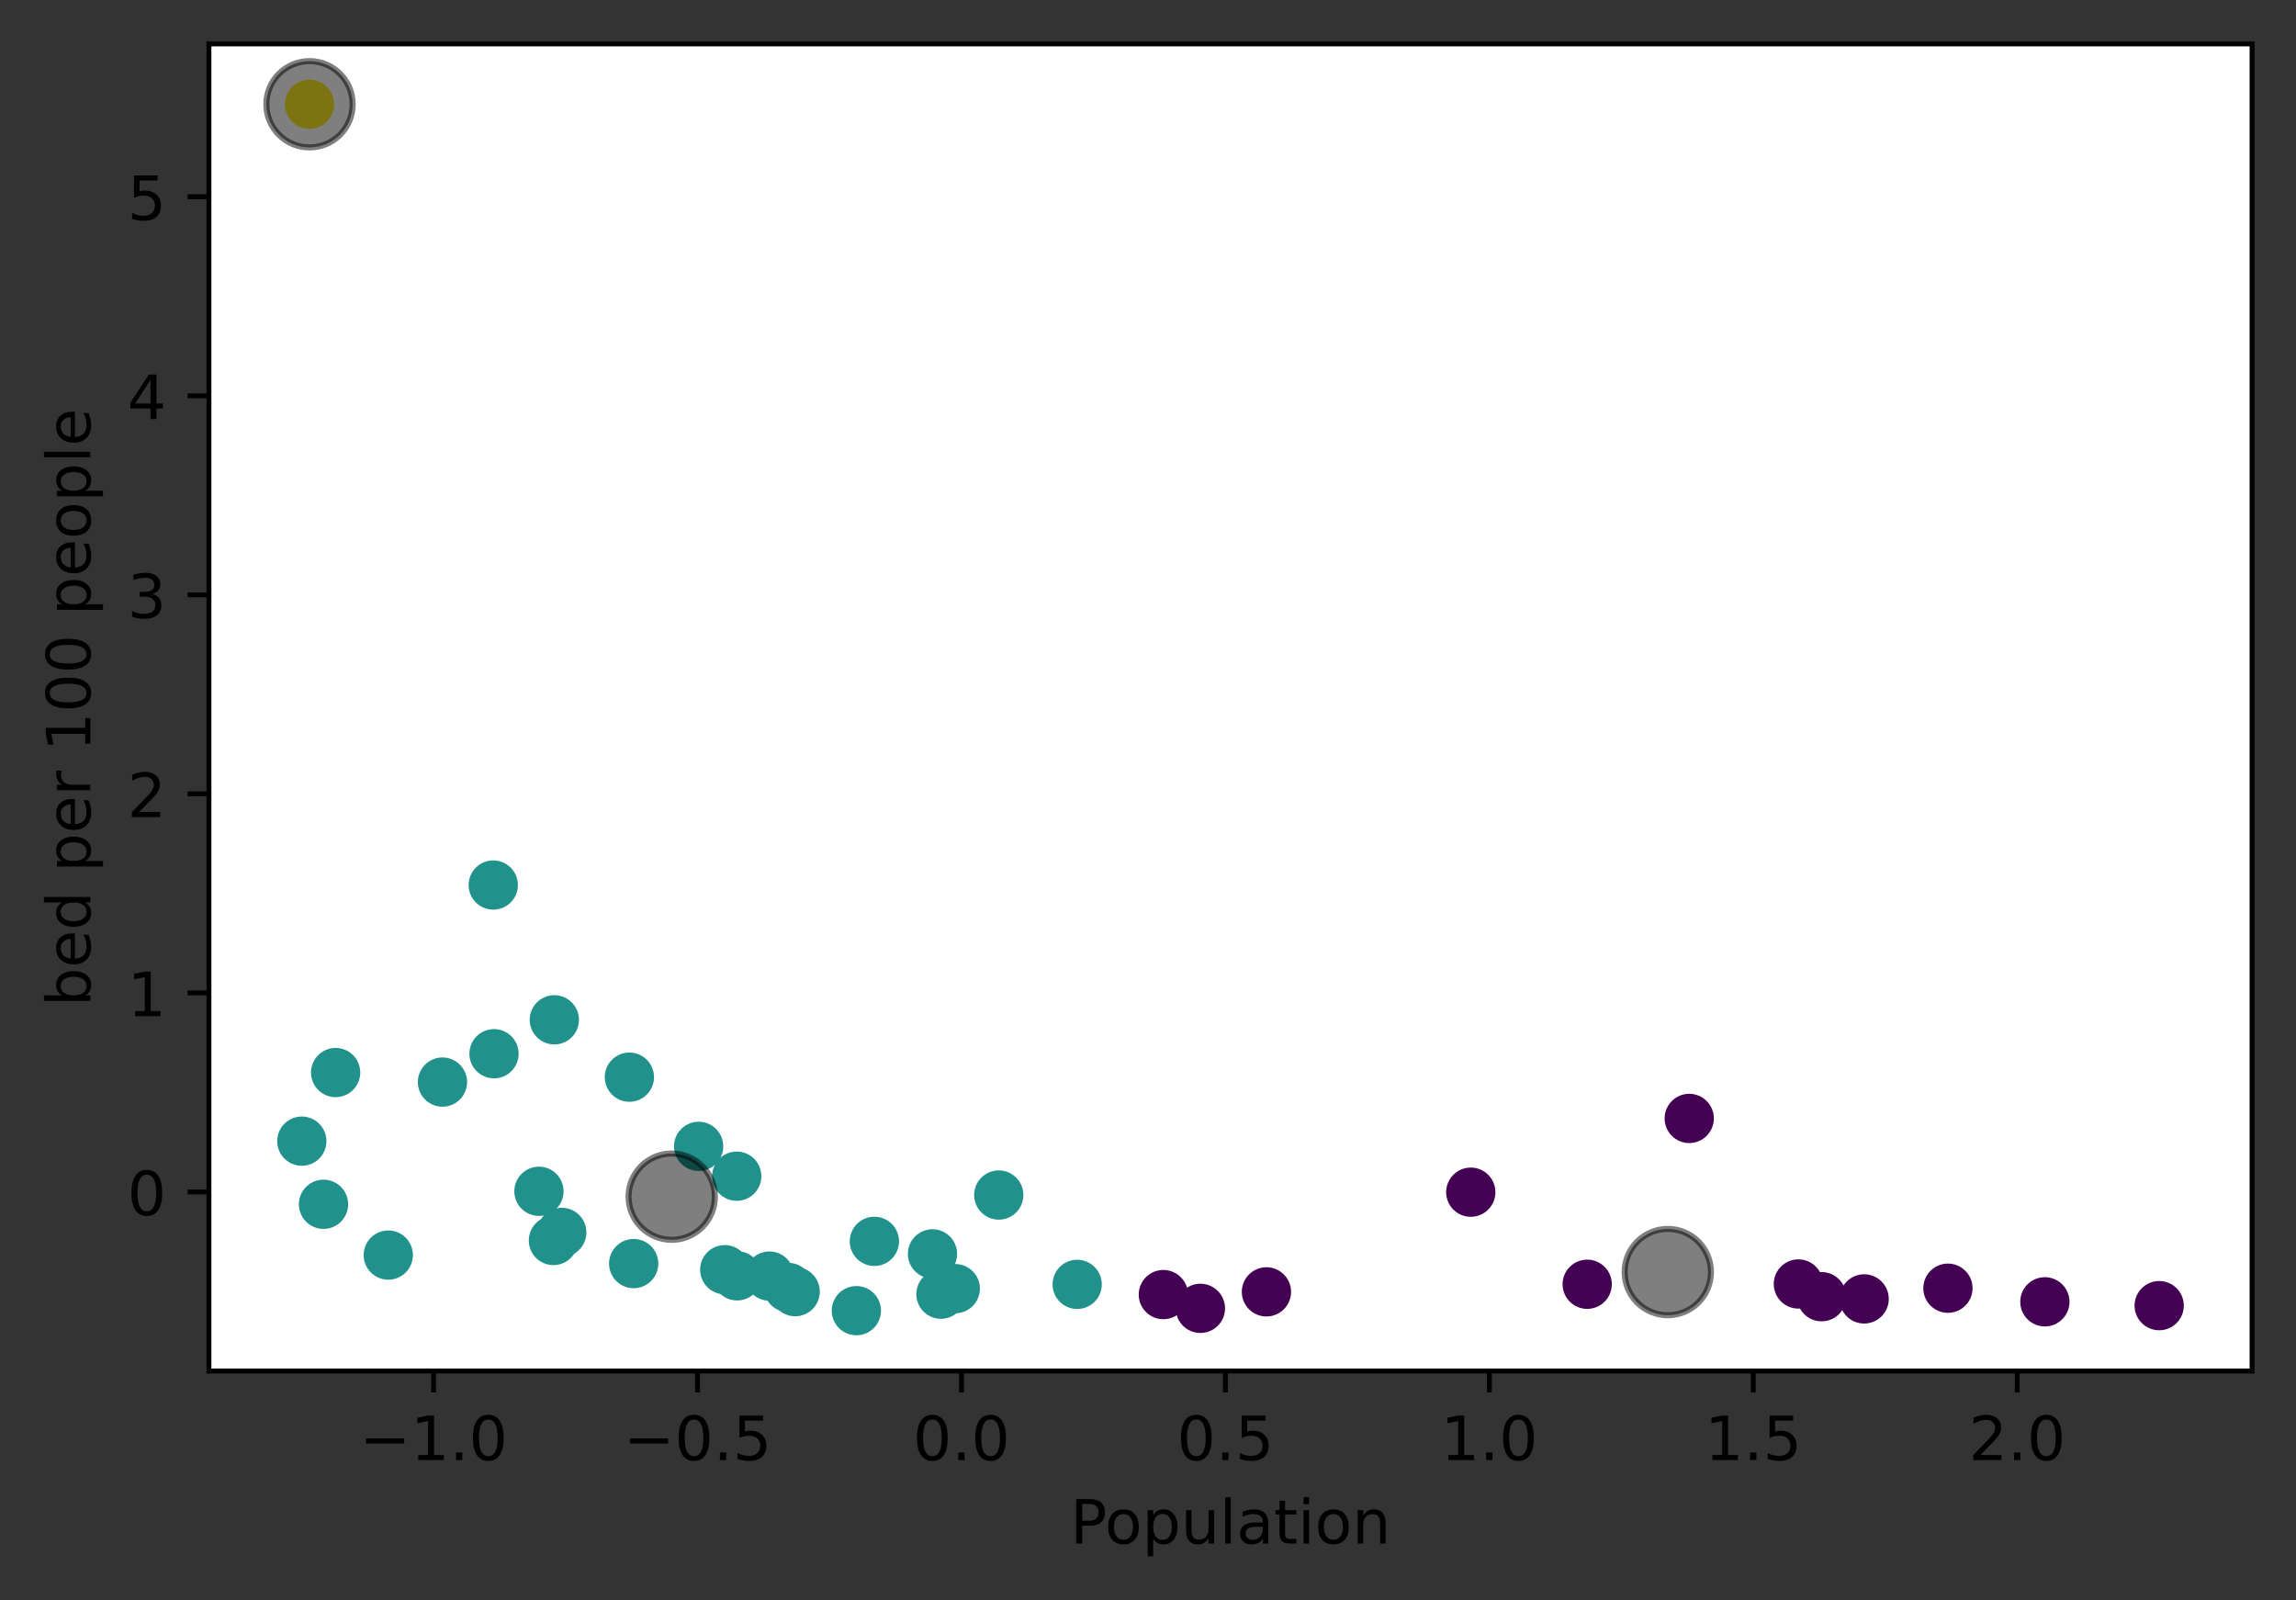 <?xml version="1.0" encoding="UTF-8" standalone="no"?>
<!DOCTYPE svg PUBLIC "-//W3C//DTD SVG 1.1//EN" "http://www.w3.org/Graphics/SVG/1.1/DTD/svg11.dtd">
<!-- Created with matplotlib (https://matplotlib.org/) -->
<svg height="262.196pt" version="1.1" viewBox="0 0 376.241 262.196" width="376.241pt" xmlns="http://www.w3.org/2000/svg" xmlns:xlink="http://www.w3.org/1999/xlink">
 <rect x="0" y="0" width="376.241" height="262.196" fill="#333333" stroke="none"/>
 <defs>
  <style type="text/css">
*{stroke-linecap:butt;stroke-linejoin:round;}
  </style>
 </defs>
 <g id="figure_1">
  <g id="patch_1">
   <path d="M 0 262.196  L 376.241 262.196  L 376.241 0  L 0 0  z " style="fill:none;"/>
  </g>
  <g id="axes_1">
   <g id="patch_2">
    <path d="M 34.241 224.64  L 369.041 224.64  L 369.041 7.2  L 34.241 7.2  z " style="fill:#ffffff;"/>
   </g>
   <g id="PathCollection_1">
    <defs>
     <path d="M 0 3.536  C 0.938 3.536 1.837 3.163 2.5 2.5  C 3.163 1.837 3.536 0.938 3.536 0  C 3.536 -0.938 3.163 -1.837 2.5 -2.5  C 1.837 -3.163 0.938 -3.536 0 -3.536  C -0.938 -3.536 -1.837 -3.163 -2.5 -2.5  C -3.163 -1.837 -3.536 -0.938 -3.536 0  C -3.536 0.938 -3.163 1.837 -2.5 2.5  C -1.837 3.163 -0.938 3.536 0 3.536  z " id="C0_0_2a042a3d78"/>
    </defs>
    <g clip-path="url(#p7031e62d0f)">
     <use style="fill:#440154;stroke:#440154;" x="353.822" xlink:href="#C0_0_2a042a3d78" y="213.933"/>
    </g>
    <g clip-path="url(#p7031e62d0f)">
     <use style="fill:#21918c;stroke:#21918c;" x="143.286" xlink:href="#C0_0_2a042a3d78" y="203.399"/>
    </g>
    <g clip-path="url(#p7031e62d0f)">
     <use style="fill:#21918c;stroke:#21918c;" x="103.838" xlink:href="#C0_0_2a042a3d78" y="207.045"/>
    </g>
    <g clip-path="url(#p7031e62d0f)">
     <use style="fill:#21918c;stroke:#21918c;" x="152.805" xlink:href="#C0_0_2a042a3d78" y="205.449"/>
    </g>
    <g clip-path="url(#p7031e62d0f)">
     <use style="fill:#440154;stroke:#440154;" x="305.473" xlink:href="#C0_0_2a042a3d78" y="212.831"/>
    </g>
    <g clip-path="url(#p7031e62d0f)">
     <use style="fill:#21918c;stroke:#21918c;" x="54.998" xlink:href="#C0_0_2a042a3d78" y="175.739"/>
    </g>
    <g clip-path="url(#p7031e62d0f)">
     <use style="fill:#21918c;stroke:#21918c;" x="129.186" xlink:href="#C0_0_2a042a3d78" y="210.96"/>
    </g>
    <g clip-path="url(#p7031e62d0f)">
     <use style="fill:#21918c;stroke:#21918c;" x="130.303" xlink:href="#C0_0_2a042a3d78" y="211.64"/>
    </g>
    <g clip-path="url(#p7031e62d0f)">
     <use style="fill:#21918c;stroke:#21918c;" x="126.085" xlink:href="#C0_0_2a042a3d78" y="209.091"/>
    </g>
    <g clip-path="url(#p7031e62d0f)">
     <use style="fill:#440154;stroke:#440154;" x="335.088" xlink:href="#C0_0_2a042a3d78" y="213.305"/>
    </g>
    <g clip-path="url(#p7031e62d0f)">
     <use style="fill:#440154;stroke:#440154;" x="276.812" xlink:href="#C0_0_2a042a3d78" y="183.258"/>
    </g>
    <g clip-path="url(#p7031e62d0f)">
     <use style="fill:#21918c;stroke:#21918c;" x="120.788" xlink:href="#C0_0_2a042a3d78" y="209.05"/>
    </g>
    <g clip-path="url(#p7031e62d0f)">
     <use style="fill:#21918c;stroke:#21918c;" x="163.667" xlink:href="#C0_0_2a042a3d78" y="195.809"/>
    </g>
    <g clip-path="url(#p7031e62d0f)">
     <use style="fill:#440154;stroke:#440154;" x="319.204" xlink:href="#C0_0_2a042a3d78" y="211.076"/>
    </g>
    <g clip-path="url(#p7031e62d0f)">
     <use style="fill:#21918c;stroke:#21918c;" x="156.539" xlink:href="#C0_0_2a042a3d78" y="211.149"/>
    </g>
    <g clip-path="url(#p7031e62d0f)">
     <use style="fill:#21918c;stroke:#21918c;" x="120.726" xlink:href="#C0_0_2a042a3d78" y="192.723"/>
    </g>
    <g clip-path="url(#p7031e62d0f)">
     <use style="fill:#440154;stroke:#440154;" x="207.529" xlink:href="#C0_0_2a042a3d78" y="211.675"/>
    </g>
    <g clip-path="url(#p7031e62d0f)">
     <use style="fill:#21918c;stroke:#21918c;" x="88.317" xlink:href="#C0_0_2a042a3d78" y="195.196"/>
    </g>
    <g clip-path="url(#p7031e62d0f)">
     <use style="fill:#21918c;stroke:#21918c;" x="90.837" xlink:href="#C0_0_2a042a3d78" y="167.1"/>
    </g>
    <g clip-path="url(#p7031e62d0f)">
     <use style="fill:#21918c;stroke:#21918c;" x="90.687" xlink:href="#C0_0_2a042a3d78" y="203.257"/>
    </g>
    <g clip-path="url(#p7031e62d0f)">
     <use style="fill:#21918c;stroke:#21918c;" x="154.195" xlink:href="#C0_0_2a042a3d78" y="212.055"/>
    </g>
    <g clip-path="url(#p7031e62d0f)">
     <use style="fill:#440154;stroke:#440154;" x="260.092" xlink:href="#C0_0_2a042a3d78" y="210.43"/>
    </g>
    <g clip-path="url(#p7031e62d0f)">
     <use style="fill:#21918c;stroke:#21918c;" x="80.953" xlink:href="#C0_0_2a042a3d78" y="172.656"/>
    </g>
    <g clip-path="url(#p7031e62d0f)">
     <use style="fill:#21918c;stroke:#21918c;" x="63.628" xlink:href="#C0_0_2a042a3d78" y="205.649"/>
    </g>
    <g clip-path="url(#p7031e62d0f)">
     <use style="fill:#fde725;stroke:#fde725;" x="50.718" xlink:href="#C0_0_2a042a3d78" y="17.084"/>
    </g>
    <g clip-path="url(#p7031e62d0f)">
     <use style="fill:#21918c;stroke:#21918c;" x="114.485" xlink:href="#C0_0_2a042a3d78" y="187.835"/>
    </g>
    <g clip-path="url(#p7031e62d0f)">
     <use style="fill:#21918c;stroke:#21918c;" x="53.014" xlink:href="#C0_0_2a042a3d78" y="197.326"/>
    </g>
    <g clip-path="url(#p7031e62d0f)">
     <use style="fill:#21918c;stroke:#21918c;" x="92.058" xlink:href="#C0_0_2a042a3d78" y="201.934"/>
    </g>
    <g clip-path="url(#p7031e62d0f)">
     <use style="fill:#440154;stroke:#440154;" x="241.013" xlink:href="#C0_0_2a042a3d78" y="195.344"/>
    </g>
    <g clip-path="url(#p7031e62d0f)">
     <use style="fill:#21918c;stroke:#21918c;" x="140.331" xlink:href="#C0_0_2a042a3d78" y="214.756"/>
    </g>
    <g clip-path="url(#p7031e62d0f)">
     <use style="fill:#21918c;stroke:#21918c;" x="176.515" xlink:href="#C0_0_2a042a3d78" y="210.447"/>
    </g>
    <g clip-path="url(#p7031e62d0f)">
     <use style="fill:#440154;stroke:#440154;" x="190.635" xlink:href="#C0_0_2a042a3d78" y="212.121"/>
    </g>
    <g clip-path="url(#p7031e62d0f)">
     <use style="fill:#21918c;stroke:#21918c;" x="49.459" xlink:href="#C0_0_2a042a3d78" y="186.98"/>
    </g>
    <g clip-path="url(#p7031e62d0f)">
     <use style="fill:#440154;stroke:#440154;" x="298.503" xlink:href="#C0_0_2a042a3d78" y="212.469"/>
    </g>
    <g clip-path="url(#p7031e62d0f)">
     <use style="fill:#21918c;stroke:#21918c;" x="80.83" xlink:href="#C0_0_2a042a3d78" y="145.016"/>
    </g>
    <g clip-path="url(#p7031e62d0f)">
     <use style="fill:#440154;stroke:#440154;" x="294.696" xlink:href="#C0_0_2a042a3d78" y="210.384"/>
    </g>
    <g clip-path="url(#p7031e62d0f)">
     <use style="fill:#440154;stroke:#440154;" x="196.708" xlink:href="#C0_0_2a042a3d78" y="214.377"/>
    </g>
    <g clip-path="url(#p7031e62d0f)">
     <use style="fill:#21918c;stroke:#21918c;" x="72.506" xlink:href="#C0_0_2a042a3d78" y="177.303"/>
    </g>
    <g clip-path="url(#p7031e62d0f)">
     <use style="fill:#21918c;stroke:#21918c;" x="118.765" xlink:href="#C0_0_2a042a3d78" y="208.043"/>
    </g>
    <g clip-path="url(#p7031e62d0f)">
     <use style="fill:#21918c;stroke:#21918c;" x="103.137" xlink:href="#C0_0_2a042a3d78" y="176.495"/>
    </g>
   </g>
   <g id="PathCollection_2">
    <defs>
     <path d="M 0 7.071  C 1.875 7.071 3.674 6.326 5 5  C 6.326 3.674 7.071 1.875 7.071 0  C 7.071 -1.875 6.326 -3.674 5 -5  C 3.674 -6.326 1.875 -7.071 0 -7.071  C -1.875 -7.071 -3.674 -6.326 -5 -5  C -6.326 -3.674 -7.071 -1.875 -7.071 0  C -7.071 1.875 -6.326 3.674 -5 5  C -3.674 6.326 -1.875 7.071 0 7.071  z " id="mfa84f93c17" style="stroke:#000000;stroke-opacity:0.5;"/>
    </defs>
    <g clip-path="url(#p7031e62d0f)">
     <use style="fill-opacity:0.5;stroke:#000000;stroke-opacity:0.5;" x="273.298" xlink:href="#mfa84f93c17" y="208.433"/>
     <use style="fill-opacity:0.5;stroke:#000000;stroke-opacity:0.5;" x="110.072" xlink:href="#mfa84f93c17" y="196.078"/>
     <use style="fill-opacity:0.5;stroke:#000000;stroke-opacity:0.5;" x="50.718" xlink:href="#mfa84f93c17" y="17.084"/>
    </g>
   </g>
   <g id="matplotlib.axis_1">
    <g id="xtick_1">
     <g id="line2d_1">
      <defs>
       <path d="M 0 0  L 0 3.5  " id="m36d7b78cc5" style="stroke:#000000;stroke-width:0.8;"/>
      </defs>
      <g>
       <use style="stroke:#000000;stroke-width:0.8;" x="71.055" xlink:href="#m36d7b78cc5" y="224.64"/>
      </g>
     </g>
     <g id="text_1">
      <!-- −1.0 -->
      <defs>
       <path d="M 10.594 35.5  L 73.188 35.5  L 73.188 27.203  L 10.594 27.203  z " id="DejaVuSans-8722"/>
       <path d="M 12.406 8.297  L 28.516 8.297  L 28.516 63.922  L 10.984 60.406  L 10.984 69.391  L 28.422 72.906  L 38.281 72.906  L 38.281 8.297  L 54.391 8.297  L 54.391 0  L 12.406 0  z " id="DejaVuSans-49"/>
       <path d="M 10.688 12.406  L 21 12.406  L 21 0  L 10.688 0  z " id="DejaVuSans-46"/>
       <path d="M 31.781 66.406  Q 24.172 66.406 20.328 58.906  Q 16.5 51.422 16.5 36.375  Q 16.5 21.391 20.328 13.891  Q 24.172 6.391 31.781 6.391  Q 39.453 6.391 43.281 13.891  Q 47.125 21.391 47.125 36.375  Q 47.125 51.422 43.281 58.906  Q 39.453 66.406 31.781 66.406  z M 31.781 74.219  Q 44.047 74.219 50.516 64.516  Q 56.984 54.828 56.984 36.375  Q 56.984 17.969 50.516 8.266  Q 44.047 -1.422 31.781 -1.422  Q 19.531 -1.422 13.062 8.266  Q 6.594 17.969 6.594 36.375  Q 6.594 54.828 13.062 64.516  Q 19.531 74.219 31.781 74.219  z " id="DejaVuSans-48"/>
      </defs>
      <g transform="translate(58.914 239.238)scale(0.1 -0.1)">
       <use xlink:href="#DejaVuSans-8722"/>
       <use x="83.789" xlink:href="#DejaVuSans-49"/>
       <use x="147.412" xlink:href="#DejaVuSans-46"/>
       <use x="179.199" xlink:href="#DejaVuSans-48"/>
      </g>
     </g>
    </g>
    <g id="xtick_2">
     <g id="line2d_2">
      <g>
       <use style="stroke:#000000;stroke-width:0.8;" x="114.305" xlink:href="#m36d7b78cc5" y="224.64"/>
      </g>
     </g>
     <g id="text_2">
      <!-- −0.5 -->
      <defs>
       <path d="M 10.797 72.906  L 49.516 72.906  L 49.516 64.594  L 19.828 64.594  L 19.828 46.734  Q 21.969 47.469 24.109 47.828  Q 26.266 48.188 28.422 48.188  Q 40.625 48.188 47.75 41.5  Q 54.891 34.812 54.891 23.391  Q 54.891 11.625 47.562 5.094  Q 40.234 -1.422 26.906 -1.422  Q 22.312 -1.422 17.547 -0.641  Q 12.797 0.141 7.719 1.703  L 7.719 11.625  Q 12.109 9.234 16.797 8.062  Q 21.484 6.891 26.703 6.891  Q 35.156 6.891 40.078 11.328  Q 45.016 15.766 45.016 23.391  Q 45.016 31 40.078 35.438  Q 35.156 39.891 26.703 39.891  Q 22.75 39.891 18.812 39.016  Q 14.891 38.141 10.797 36.281  z " id="DejaVuSans-53"/>
      </defs>
      <g transform="translate(102.164 239.238)scale(0.1 -0.1)">
       <use xlink:href="#DejaVuSans-8722"/>
       <use x="83.789" xlink:href="#DejaVuSans-48"/>
       <use x="147.412" xlink:href="#DejaVuSans-46"/>
       <use x="179.199" xlink:href="#DejaVuSans-53"/>
      </g>
     </g>
    </g>
    <g id="xtick_3">
     <g id="line2d_3">
      <g>
       <use style="stroke:#000000;stroke-width:0.8;" x="157.556" xlink:href="#m36d7b78cc5" y="224.64"/>
      </g>
     </g>
     <g id="text_3">
      <!-- 0.0 -->
      <g transform="translate(149.604 239.238)scale(0.1 -0.1)">
       <use xlink:href="#DejaVuSans-48"/>
       <use x="63.623" xlink:href="#DejaVuSans-46"/>
       <use x="95.41" xlink:href="#DejaVuSans-48"/>
      </g>
     </g>
    </g>
    <g id="xtick_4">
     <g id="line2d_4">
      <g>
       <use style="stroke:#000000;stroke-width:0.8;" x="200.806" xlink:href="#m36d7b78cc5" y="224.64"/>
      </g>
     </g>
     <g id="text_4">
      <!-- 0.5 -->
      <g transform="translate(192.855 239.238)scale(0.1 -0.1)">
       <use xlink:href="#DejaVuSans-48"/>
       <use x="63.623" xlink:href="#DejaVuSans-46"/>
       <use x="95.41" xlink:href="#DejaVuSans-53"/>
      </g>
     </g>
    </g>
    <g id="xtick_5">
     <g id="line2d_5">
      <g>
       <use style="stroke:#000000;stroke-width:0.8;" x="244.057" xlink:href="#m36d7b78cc5" y="224.64"/>
      </g>
     </g>
     <g id="text_5">
      <!-- 1.0 -->
      <g transform="translate(236.105 239.238)scale(0.1 -0.1)">
       <use xlink:href="#DejaVuSans-49"/>
       <use x="63.623" xlink:href="#DejaVuSans-46"/>
       <use x="95.41" xlink:href="#DejaVuSans-48"/>
      </g>
     </g>
    </g>
    <g id="xtick_6">
     <g id="line2d_6">
      <g>
       <use style="stroke:#000000;stroke-width:0.8;" x="287.307" xlink:href="#m36d7b78cc5" y="224.64"/>
      </g>
     </g>
     <g id="text_6">
      <!-- 1.5 -->
      <g transform="translate(279.355 239.238)scale(0.1 -0.1)">
       <use xlink:href="#DejaVuSans-49"/>
       <use x="63.623" xlink:href="#DejaVuSans-46"/>
       <use x="95.41" xlink:href="#DejaVuSans-53"/>
      </g>
     </g>
    </g>
    <g id="xtick_7">
     <g id="line2d_7">
      <g>
       <use style="stroke:#000000;stroke-width:0.8;" x="330.557" xlink:href="#m36d7b78cc5" y="224.64"/>
      </g>
     </g>
     <g id="text_7">
      <!-- 2.0 -->
      <defs>
       <path d="M 19.188 8.297  L 53.609 8.297  L 53.609 0  L 7.328 0  L 7.328 8.297  Q 12.938 14.109 22.625 23.891  Q 32.328 33.688 34.812 36.531  Q 39.547 41.844 41.422 45.531  Q 43.312 49.219 43.312 52.781  Q 43.312 58.594 39.234 62.25  Q 35.156 65.922 28.609 65.922  Q 23.969 65.922 18.812 64.312  Q 13.672 62.703 7.812 59.422  L 7.812 69.391  Q 13.766 71.781 18.938 73  Q 24.125 74.219 28.422 74.219  Q 39.75 74.219 46.484 68.547  Q 53.219 62.891 53.219 53.422  Q 53.219 48.922 51.531 44.891  Q 49.859 40.875 45.406 35.406  Q 44.188 33.984 37.641 27.219  Q 31.109 20.453 19.188 8.297  z " id="DejaVuSans-50"/>
      </defs>
      <g transform="translate(322.606 239.238)scale(0.1 -0.1)">
       <use xlink:href="#DejaVuSans-50"/>
       <use x="63.623" xlink:href="#DejaVuSans-46"/>
       <use x="95.41" xlink:href="#DejaVuSans-48"/>
      </g>
     </g>
    </g>
    <g id="text_8">
     <!-- Population -->
     <defs>
      <path d="M 19.672 64.797  L 19.672 37.406  L 32.078 37.406  Q 38.969 37.406 42.719 40.969  Q 46.484 44.531 46.484 51.125  Q 46.484 57.672 42.719 61.234  Q 38.969 64.797 32.078 64.797  z M 9.812 72.906  L 32.078 72.906  Q 44.344 72.906 50.609 67.359  Q 56.891 61.812 56.891 51.125  Q 56.891 40.328 50.609 34.812  Q 44.344 29.297 32.078 29.297  L 19.672 29.297  L 19.672 0  L 9.812 0  z " id="DejaVuSans-80"/>
      <path d="M 30.609 48.391  Q 23.391 48.391 19.188 42.75  Q 14.984 37.109 14.984 27.297  Q 14.984 17.484 19.156 11.844  Q 23.344 6.203 30.609 6.203  Q 37.797 6.203 41.984 11.859  Q 46.188 17.531 46.188 27.297  Q 46.188 37.016 41.984 42.703  Q 37.797 48.391 30.609 48.391  z M 30.609 56  Q 42.328 56 49.016 48.375  Q 55.719 40.766 55.719 27.297  Q 55.719 13.875 49.016 6.219  Q 42.328 -1.422 30.609 -1.422  Q 18.844 -1.422 12.172 6.219  Q 5.516 13.875 5.516 27.297  Q 5.516 40.766 12.172 48.375  Q 18.844 56 30.609 56  z " id="DejaVuSans-111"/>
      <path d="M 18.109 8.203  L 18.109 -20.797  L 9.078 -20.797  L 9.078 54.688  L 18.109 54.688  L 18.109 46.391  Q 20.953 51.266 25.266 53.625  Q 29.594 56 35.594 56  Q 45.562 56 51.781 48.094  Q 58.016 40.188 58.016 27.297  Q 58.016 14.406 51.781 6.484  Q 45.562 -1.422 35.594 -1.422  Q 29.594 -1.422 25.266 0.953  Q 20.953 3.328 18.109 8.203  z M 48.688 27.297  Q 48.688 37.203 44.609 42.844  Q 40.531 48.484 33.406 48.484  Q 26.266 48.484 22.188 42.844  Q 18.109 37.203 18.109 27.297  Q 18.109 17.391 22.188 11.75  Q 26.266 6.109 33.406 6.109  Q 40.531 6.109 44.609 11.75  Q 48.688 17.391 48.688 27.297  z " id="DejaVuSans-112"/>
      <path d="M 8.5 21.578  L 8.5 54.688  L 17.484 54.688  L 17.484 21.922  Q 17.484 14.156 20.5 10.266  Q 23.531 6.391 29.594 6.391  Q 36.859 6.391 41.078 11.031  Q 45.312 15.672 45.312 23.688  L 45.312 54.688  L 54.297 54.688  L 54.297 0  L 45.312 0  L 45.312 8.406  Q 42.047 3.422 37.719 1  Q 33.406 -1.422 27.688 -1.422  Q 18.266 -1.422 13.375 4.438  Q 8.5 10.297 8.5 21.578  z M 31.109 56  z " id="DejaVuSans-117"/>
      <path d="M 9.422 75.984  L 18.406 75.984  L 18.406 0  L 9.422 0  z " id="DejaVuSans-108"/>
      <path d="M 34.281 27.484  Q 23.391 27.484 19.188 25  Q 14.984 22.516 14.984 16.5  Q 14.984 11.719 18.141 8.906  Q 21.297 6.109 26.703 6.109  Q 34.188 6.109 38.703 11.406  Q 43.219 16.703 43.219 25.484  L 43.219 27.484  z M 52.203 31.203  L 52.203 0  L 43.219 0  L 43.219 8.297  Q 40.141 3.328 35.547 0.953  Q 30.953 -1.422 24.312 -1.422  Q 15.922 -1.422 10.953 3.297  Q 6 8.016 6 15.922  Q 6 25.141 12.172 29.828  Q 18.359 34.516 30.609 34.516  L 43.219 34.516  L 43.219 35.406  Q 43.219 41.609 39.141 45  Q 35.062 48.391 27.688 48.391  Q 23 48.391 18.547 47.266  Q 14.109 46.141 10.016 43.891  L 10.016 52.203  Q 14.938 54.109 19.578 55.047  Q 24.219 56 28.609 56  Q 40.484 56 46.344 49.844  Q 52.203 43.703 52.203 31.203  z " id="DejaVuSans-97"/>
      <path d="M 18.312 70.219  L 18.312 54.688  L 36.812 54.688  L 36.812 47.703  L 18.312 47.703  L 18.312 18.016  Q 18.312 11.328 20.141 9.422  Q 21.969 7.516 27.594 7.516  L 36.812 7.516  L 36.812 0  L 27.594 0  Q 17.188 0 13.234 3.875  Q 9.281 7.766 9.281 18.016  L 9.281 47.703  L 2.688 47.703  L 2.688 54.688  L 9.281 54.688  L 9.281 70.219  z " id="DejaVuSans-116"/>
      <path d="M 9.422 54.688  L 18.406 54.688  L 18.406 0  L 9.422 0  z M 9.422 75.984  L 18.406 75.984  L 18.406 64.594  L 9.422 64.594  z " id="DejaVuSans-105"/>
      <path d="M 54.891 33.016  L 54.891 0  L 45.906 0  L 45.906 32.719  Q 45.906 40.484 42.875 44.328  Q 39.844 48.188 33.797 48.188  Q 26.516 48.188 22.312 43.547  Q 18.109 38.922 18.109 30.906  L 18.109 0  L 9.078 0  L 9.078 54.688  L 18.109 54.688  L 18.109 46.188  Q 21.344 51.125 25.703 53.562  Q 30.078 56 35.797 56  Q 45.219 56 50.047 50.172  Q 54.891 44.344 54.891 33.016  z " id="DejaVuSans-110"/>
     </defs>
     <g transform="translate(175.374 252.917)scale(0.1 -0.1)">
      <use xlink:href="#DejaVuSans-80"/>
      <use x="56.678" xlink:href="#DejaVuSans-111"/>
      <use x="117.859" xlink:href="#DejaVuSans-112"/>
      <use x="181.336" xlink:href="#DejaVuSans-117"/>
      <use x="244.715" xlink:href="#DejaVuSans-108"/>
      <use x="272.498" xlink:href="#DejaVuSans-97"/>
      <use x="333.777" xlink:href="#DejaVuSans-116"/>
      <use x="372.986" xlink:href="#DejaVuSans-105"/>
      <use x="400.77" xlink:href="#DejaVuSans-111"/>
      <use x="461.951" xlink:href="#DejaVuSans-110"/>
     </g>
    </g>
   </g>
   <g id="matplotlib.axis_2">
    <g id="ytick_1">
     <g id="line2d_8">
      <defs>
       <path d="M 0 0  L -3.5 0  " id="m29d19d659c" style="stroke:#000000;stroke-width:0.8;"/>
      </defs>
      <g>
       <use style="stroke:#000000;stroke-width:0.8;" x="34.241" xlink:href="#m29d19d659c" y="195.31"/>
      </g>
     </g>
     <g id="text_9">
      <!-- 0 -->
      <g transform="translate(20.878 199.109)scale(0.1 -0.1)">
       <use xlink:href="#DejaVuSans-48"/>
      </g>
     </g>
    </g>
    <g id="ytick_2">
     <g id="line2d_9">
      <g>
       <use style="stroke:#000000;stroke-width:0.8;" x="34.241" xlink:href="#m29d19d659c" y="162.696"/>
      </g>
     </g>
     <g id="text_10">
      <!-- 1 -->
      <g transform="translate(20.878 166.495)scale(0.1 -0.1)">
       <use xlink:href="#DejaVuSans-49"/>
      </g>
     </g>
    </g>
    <g id="ytick_3">
     <g id="line2d_10">
      <g>
       <use style="stroke:#000000;stroke-width:0.8;" x="34.241" xlink:href="#m29d19d659c" y="130.082"/>
      </g>
     </g>
     <g id="text_11">
      <!-- 2 -->
      <g transform="translate(20.878 133.881)scale(0.1 -0.1)">
       <use xlink:href="#DejaVuSans-50"/>
      </g>
     </g>
    </g>
    <g id="ytick_4">
     <g id="line2d_11">
      <g>
       <use style="stroke:#000000;stroke-width:0.8;" x="34.241" xlink:href="#m29d19d659c" y="97.467"/>
      </g>
     </g>
     <g id="text_12">
      <!-- 3 -->
      <defs>
       <path d="M 40.578 39.312  Q 47.656 37.797 51.625 33  Q 55.609 28.219 55.609 21.188  Q 55.609 10.406 48.188 4.484  Q 40.766 -1.422 27.094 -1.422  Q 22.516 -1.422 17.656 -0.516  Q 12.797 0.391 7.625 2.203  L 7.625 11.719  Q 11.719 9.328 16.594 8.109  Q 21.484 6.891 26.812 6.891  Q 36.078 6.891 40.938 10.547  Q 45.797 14.203 45.797 21.188  Q 45.797 27.641 41.281 31.266  Q 36.766 34.906 28.719 34.906  L 20.219 34.906  L 20.219 43.016  L 29.109 43.016  Q 36.375 43.016 40.234 45.922  Q 44.094 48.828 44.094 54.297  Q 44.094 59.906 40.109 62.906  Q 36.141 65.922 28.719 65.922  Q 24.656 65.922 20.016 65.031  Q 15.375 64.156 9.812 62.312  L 9.812 71.094  Q 15.438 72.656 20.344 73.438  Q 25.25 74.219 29.594 74.219  Q 40.828 74.219 47.359 69.109  Q 53.906 64.016 53.906 55.328  Q 53.906 49.266 50.438 45.094  Q 46.969 40.922 40.578 39.312  z " id="DejaVuSans-51"/>
      </defs>
      <g transform="translate(20.878 101.267)scale(0.1 -0.1)">
       <use xlink:href="#DejaVuSans-51"/>
      </g>
     </g>
    </g>
    <g id="ytick_5">
     <g id="line2d_12">
      <g>
       <use style="stroke:#000000;stroke-width:0.8;" x="34.241" xlink:href="#m29d19d659c" y="64.853"/>
      </g>
     </g>
     <g id="text_13">
      <!-- 4 -->
      <defs>
       <path d="M 37.797 64.312  L 12.891 25.391  L 37.797 25.391  z M 35.203 72.906  L 47.609 72.906  L 47.609 25.391  L 58.016 25.391  L 58.016 17.188  L 47.609 17.188  L 47.609 0  L 37.797 0  L 37.797 17.188  L 4.891 17.188  L 4.891 26.703  z " id="DejaVuSans-52"/>
      </defs>
      <g transform="translate(20.878 68.653)scale(0.1 -0.1)">
       <use xlink:href="#DejaVuSans-52"/>
      </g>
     </g>
    </g>
    <g id="ytick_6">
     <g id="line2d_13">
      <g>
       <use style="stroke:#000000;stroke-width:0.8;" x="34.241" xlink:href="#m29d19d659c" y="32.239"/>
      </g>
     </g>
     <g id="text_14">
      <!-- 5 -->
      <g transform="translate(20.878 36.038)scale(0.1 -0.1)">
       <use xlink:href="#DejaVuSans-53"/>
      </g>
     </g>
    </g>
    <g id="text_15">
     <!-- bed per 100 people -->
     <defs>
      <path d="M 48.688 27.297  Q 48.688 37.203 44.609 42.844  Q 40.531 48.484 33.406 48.484  Q 26.266 48.484 22.188 42.844  Q 18.109 37.203 18.109 27.297  Q 18.109 17.391 22.188 11.75  Q 26.266 6.109 33.406 6.109  Q 40.531 6.109 44.609 11.75  Q 48.688 17.391 48.688 27.297  z M 18.109 46.391  Q 20.953 51.266 25.266 53.625  Q 29.594 56 35.594 56  Q 45.562 56 51.781 48.094  Q 58.016 40.188 58.016 27.297  Q 58.016 14.406 51.781 6.484  Q 45.562 -1.422 35.594 -1.422  Q 29.594 -1.422 25.266 0.953  Q 20.953 3.328 18.109 8.203  L 18.109 0  L 9.078 0  L 9.078 75.984  L 18.109 75.984  z " id="DejaVuSans-98"/>
      <path d="M 56.203 29.594  L 56.203 25.203  L 14.891 25.203  Q 15.484 15.922 20.484 11.062  Q 25.484 6.203 34.422 6.203  Q 39.594 6.203 44.453 7.469  Q 49.312 8.734 54.109 11.281  L 54.109 2.781  Q 49.266 0.734 44.188 -0.344  Q 39.109 -1.422 33.891 -1.422  Q 20.797 -1.422 13.156 6.188  Q 5.516 13.812 5.516 26.812  Q 5.516 40.234 12.766 48.109  Q 20.016 56 32.328 56  Q 43.359 56 49.781 48.891  Q 56.203 41.797 56.203 29.594  z M 47.219 32.234  Q 47.125 39.594 43.094 43.984  Q 39.062 48.391 32.422 48.391  Q 24.906 48.391 20.391 44.141  Q 15.875 39.891 15.188 32.172  z " id="DejaVuSans-101"/>
      <path d="M 45.406 46.391  L 45.406 75.984  L 54.391 75.984  L 54.391 0  L 45.406 0  L 45.406 8.203  Q 42.578 3.328 38.25 0.953  Q 33.938 -1.422 27.875 -1.422  Q 17.969 -1.422 11.734 6.484  Q 5.516 14.406 5.516 27.297  Q 5.516 40.188 11.734 48.094  Q 17.969 56 27.875 56  Q 33.938 56 38.25 53.625  Q 42.578 51.266 45.406 46.391  z M 14.797 27.297  Q 14.797 17.391 18.875 11.75  Q 22.953 6.109 30.078 6.109  Q 37.203 6.109 41.297 11.75  Q 45.406 17.391 45.406 27.297  Q 45.406 37.203 41.297 42.844  Q 37.203 48.484 30.078 48.484  Q 22.953 48.484 18.875 42.844  Q 14.797 37.203 14.797 27.297  z " id="DejaVuSans-100"/>
      <path id="DejaVuSans-32"/>
      <path d="M 41.109 46.297  Q 39.594 47.172 37.812 47.578  Q 36.031 48 33.891 48  Q 26.266 48 22.188 43.047  Q 18.109 38.094 18.109 28.812  L 18.109 0  L 9.078 0  L 9.078 54.688  L 18.109 54.688  L 18.109 46.188  Q 20.953 51.172 25.484 53.578  Q 30.031 56 36.531 56  Q 37.453 56 38.578 55.875  Q 39.703 55.766 41.062 55.516  z " id="DejaVuSans-114"/>
     </defs>
     <g transform="translate(14.798 164.912)rotate(-90)scale(0.1 -0.1)">
      <use xlink:href="#DejaVuSans-98"/>
      <use x="63.477" xlink:href="#DejaVuSans-101"/>
      <use x="125" xlink:href="#DejaVuSans-100"/>
      <use x="188.477" xlink:href="#DejaVuSans-32"/>
      <use x="220.264" xlink:href="#DejaVuSans-112"/>
      <use x="283.74" xlink:href="#DejaVuSans-101"/>
      <use x="345.264" xlink:href="#DejaVuSans-114"/>
      <use x="386.377" xlink:href="#DejaVuSans-32"/>
      <use x="418.164" xlink:href="#DejaVuSans-49"/>
      <use x="481.787" xlink:href="#DejaVuSans-48"/>
      <use x="545.41" xlink:href="#DejaVuSans-48"/>
      <use x="609.033" xlink:href="#DejaVuSans-32"/>
      <use x="640.82" xlink:href="#DejaVuSans-112"/>
      <use x="704.297" xlink:href="#DejaVuSans-101"/>
      <use x="765.82" xlink:href="#DejaVuSans-111"/>
      <use x="827.002" xlink:href="#DejaVuSans-112"/>
      <use x="890.479" xlink:href="#DejaVuSans-108"/>
      <use x="918.262" xlink:href="#DejaVuSans-101"/>
     </g>
    </g>
   </g>
   <g id="patch_3">
    <path d="M 34.241 224.64  L 34.241 7.2  " style="fill:none;stroke:#000000;stroke-linecap:square;stroke-linejoin:miter;stroke-width:0.8;"/>
   </g>
   <g id="patch_4">
    <path d="M 369.041 224.64  L 369.041 7.2  " style="fill:none;stroke:#000000;stroke-linecap:square;stroke-linejoin:miter;stroke-width:0.8;"/>
   </g>
   <g id="patch_5">
    <path d="M 34.241 224.64  L 369.041 224.64  " style="fill:none;stroke:#000000;stroke-linecap:square;stroke-linejoin:miter;stroke-width:0.8;"/>
   </g>
   <g id="patch_6">
    <path d="M 34.241 7.2  L 369.041 7.2  " style="fill:none;stroke:#000000;stroke-linecap:square;stroke-linejoin:miter;stroke-width:0.8;"/>
   </g>
  </g>
 </g>
 <defs>
  <clipPath id="p7031e62d0f">
   <rect height="217.44" width="334.8" x="34.241" y="7.2"/>
  </clipPath>
 </defs>
</svg>